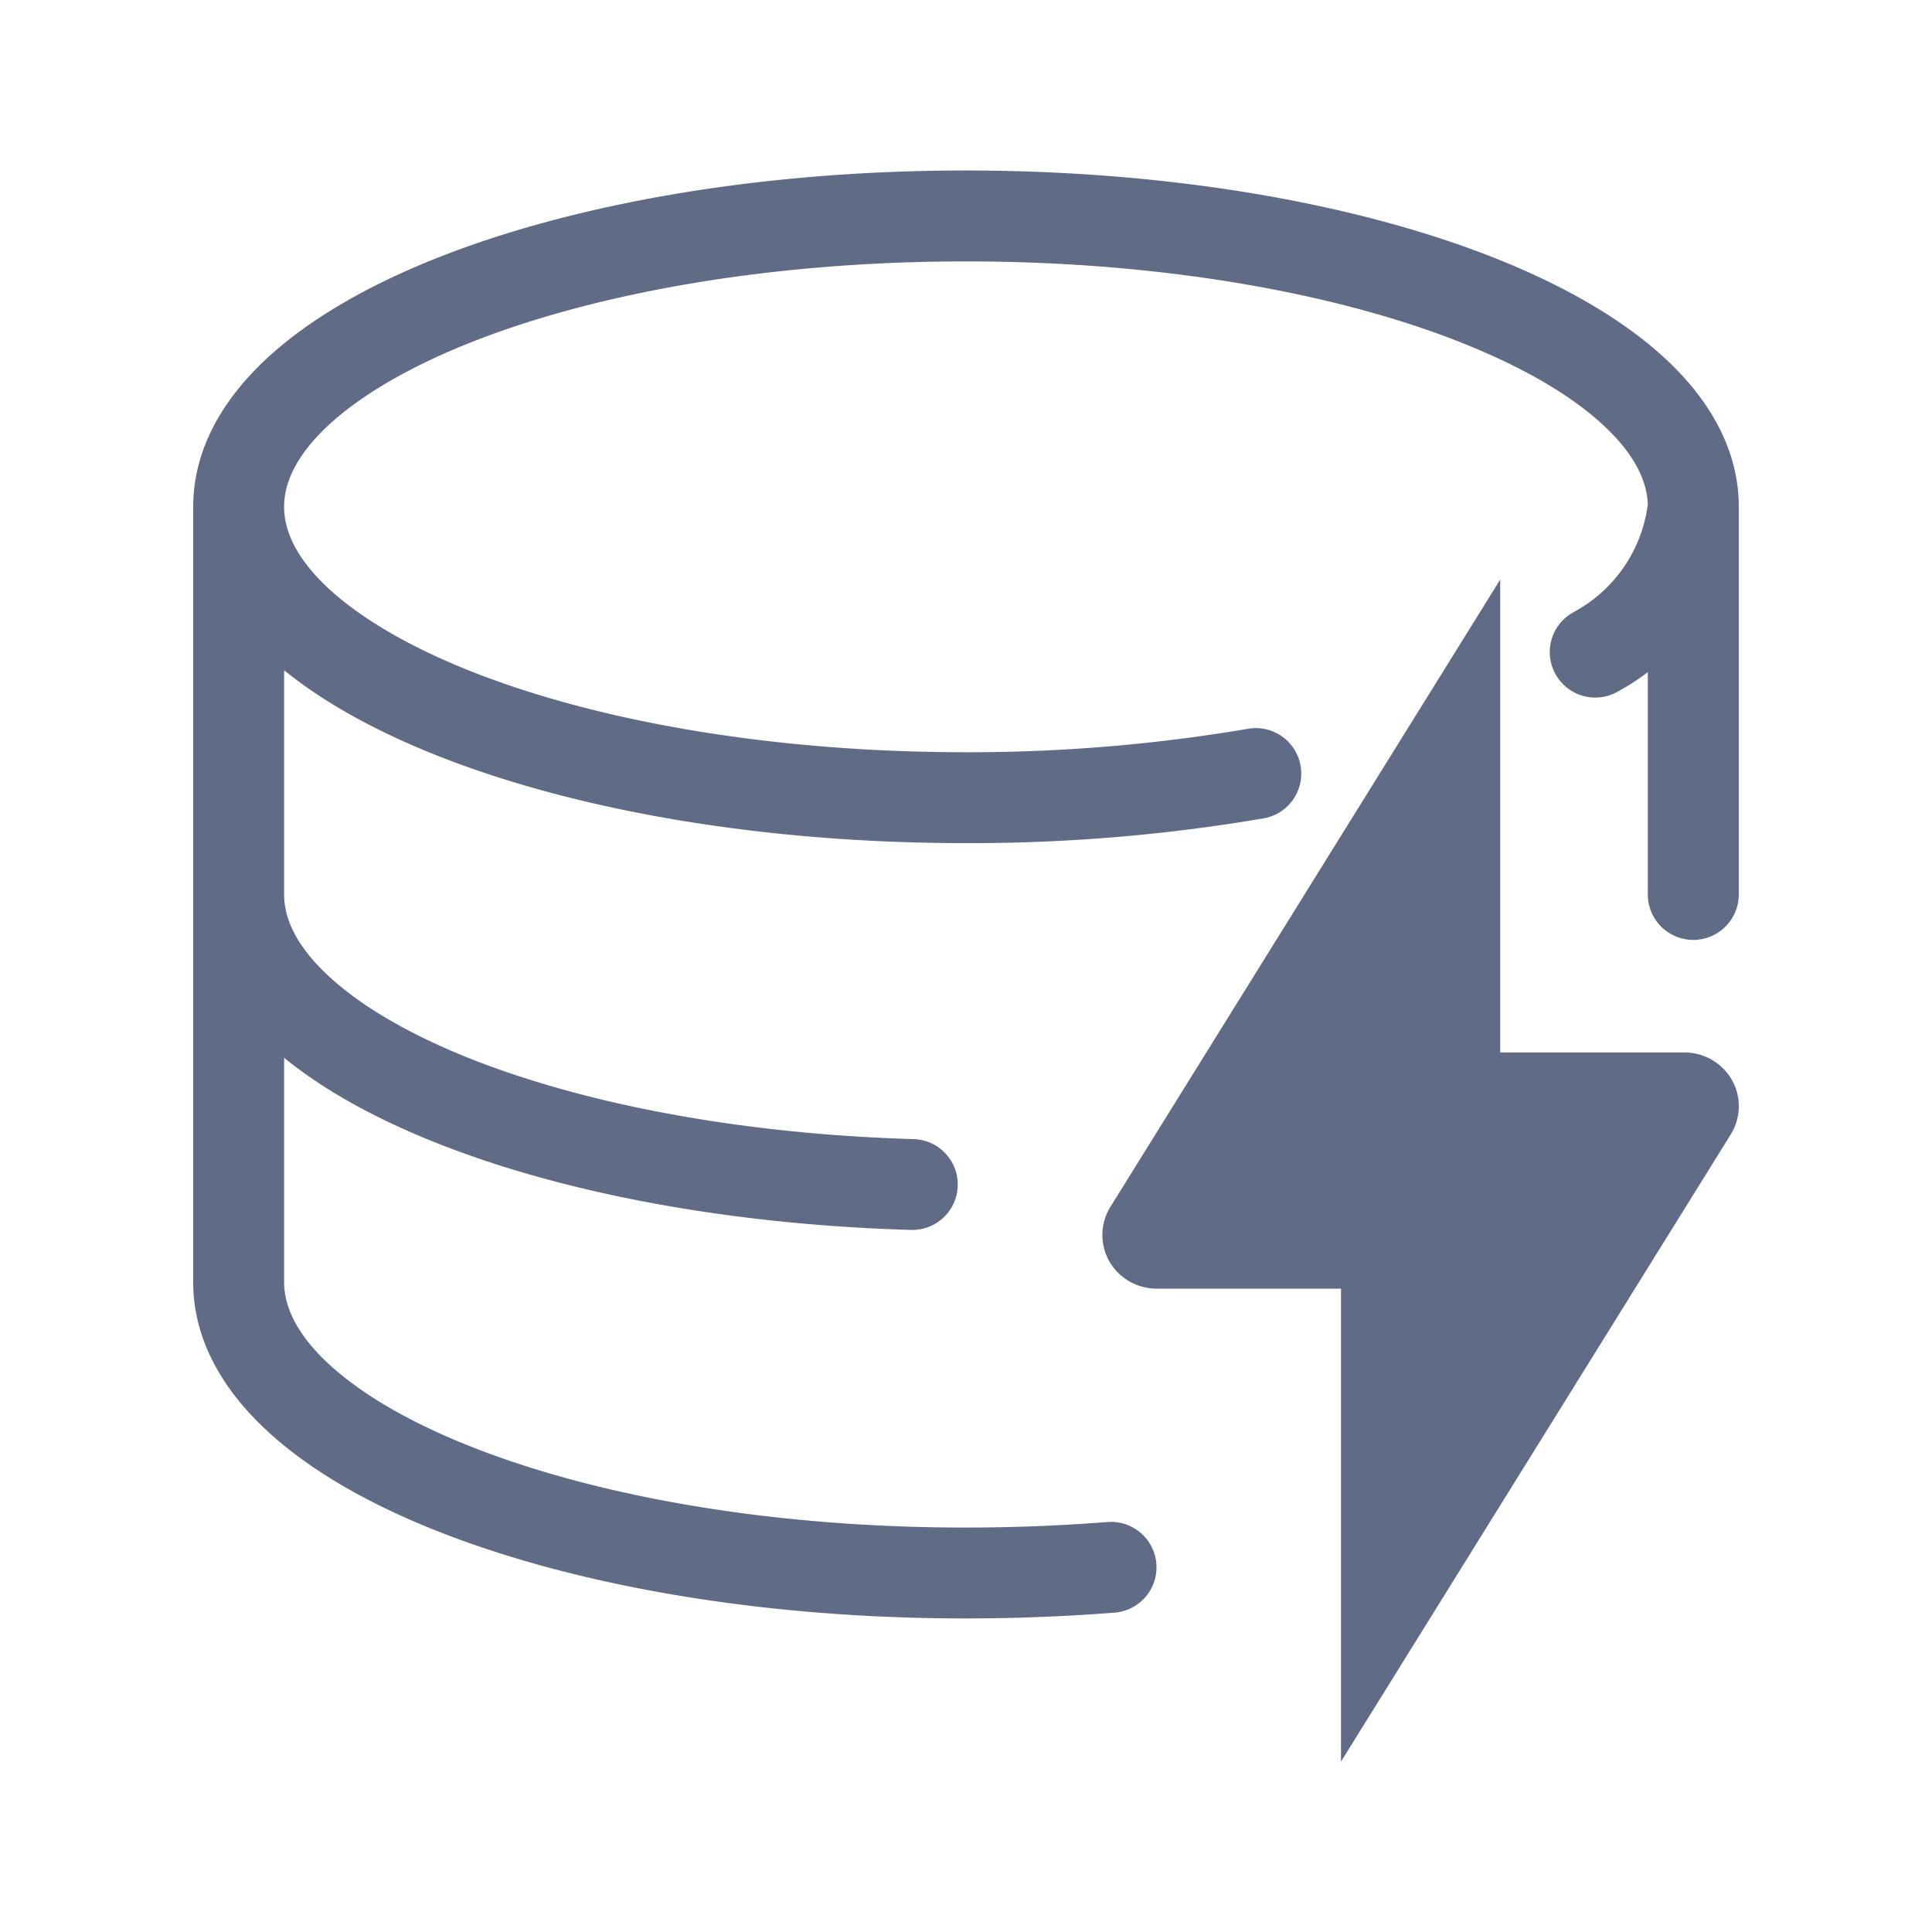 <svg xmlns="http://www.w3.org/2000/svg" width="20" height="20" fill="none" viewBox="0 0 20 20">
  <path fill="#606B85" d="M2.941 5.246c0-.245.122-.525.444-.83.324-.305.817-.602 1.465-.862 1.293-.517 3.113-.848 5.146-.848 2.034 0 3.855.33 5.15.848.65.26 1.144.556 1.467.862.313.295.437.567.445.806a1.48 1.48 0 0 1-.767 1.114.47.47 0 0 0 .446.829c.113-.061.22-.13.321-.207v2.301a.47.47 0 0 0 .942 0V5.246c0-.587-.3-1.099-.74-1.514-.44-.415-1.05-.766-1.764-1.052-1.432-.572-3.377-.915-5.5-.915-2.122 0-4.066.343-5.496.915-.714.286-1.323.638-1.761 1.052C2.299 4.148 2 4.66 2 5.246v8.027c0 .657.373 1.218.903 1.66.53.444 1.267.813 2.128 1.1 1.725.575 4.047.852 6.507.661a.47.47 0 0 0-.073-.938c-2.356.183-4.55-.086-6.136-.616-.795-.265-1.413-.587-1.823-.93-.411-.343-.565-.664-.565-.937V10.95c.373.304.84.57 1.37.796 1.324.567 3.129.928 5.12.986a.47.47 0 1 0 .027-.94c-1.906-.056-3.588-.402-4.777-.91-.595-.256-1.044-.542-1.337-.833-.292-.29-.403-.555-.403-.79V6.938c.416.338.95.63 1.56.874 1.43.572 3.372.916 5.495.916a18.068 18.068 0 0 0 3.083-.256.47.47 0 1 0-.158-.928c-.966.164-1.944.245-2.923.243h-.002c-2.033 0-3.853-.33-5.146-.848-.648-.26-1.141-.557-1.465-.862-.322-.305-.444-.586-.444-.83Z"/>
  <path fill="#606B85" d="M18 11.463a.552.552 0 0 1-.083.28l-4.035 6.493V13.34h-1.909a.565.565 0 0 1-.49-.284.552.552 0 0 1 .012-.563L15.53 6v4.895h1.909a.566.566 0 0 1 .49.285.552.552 0 0 1 .071.283Z"/>
</svg>
